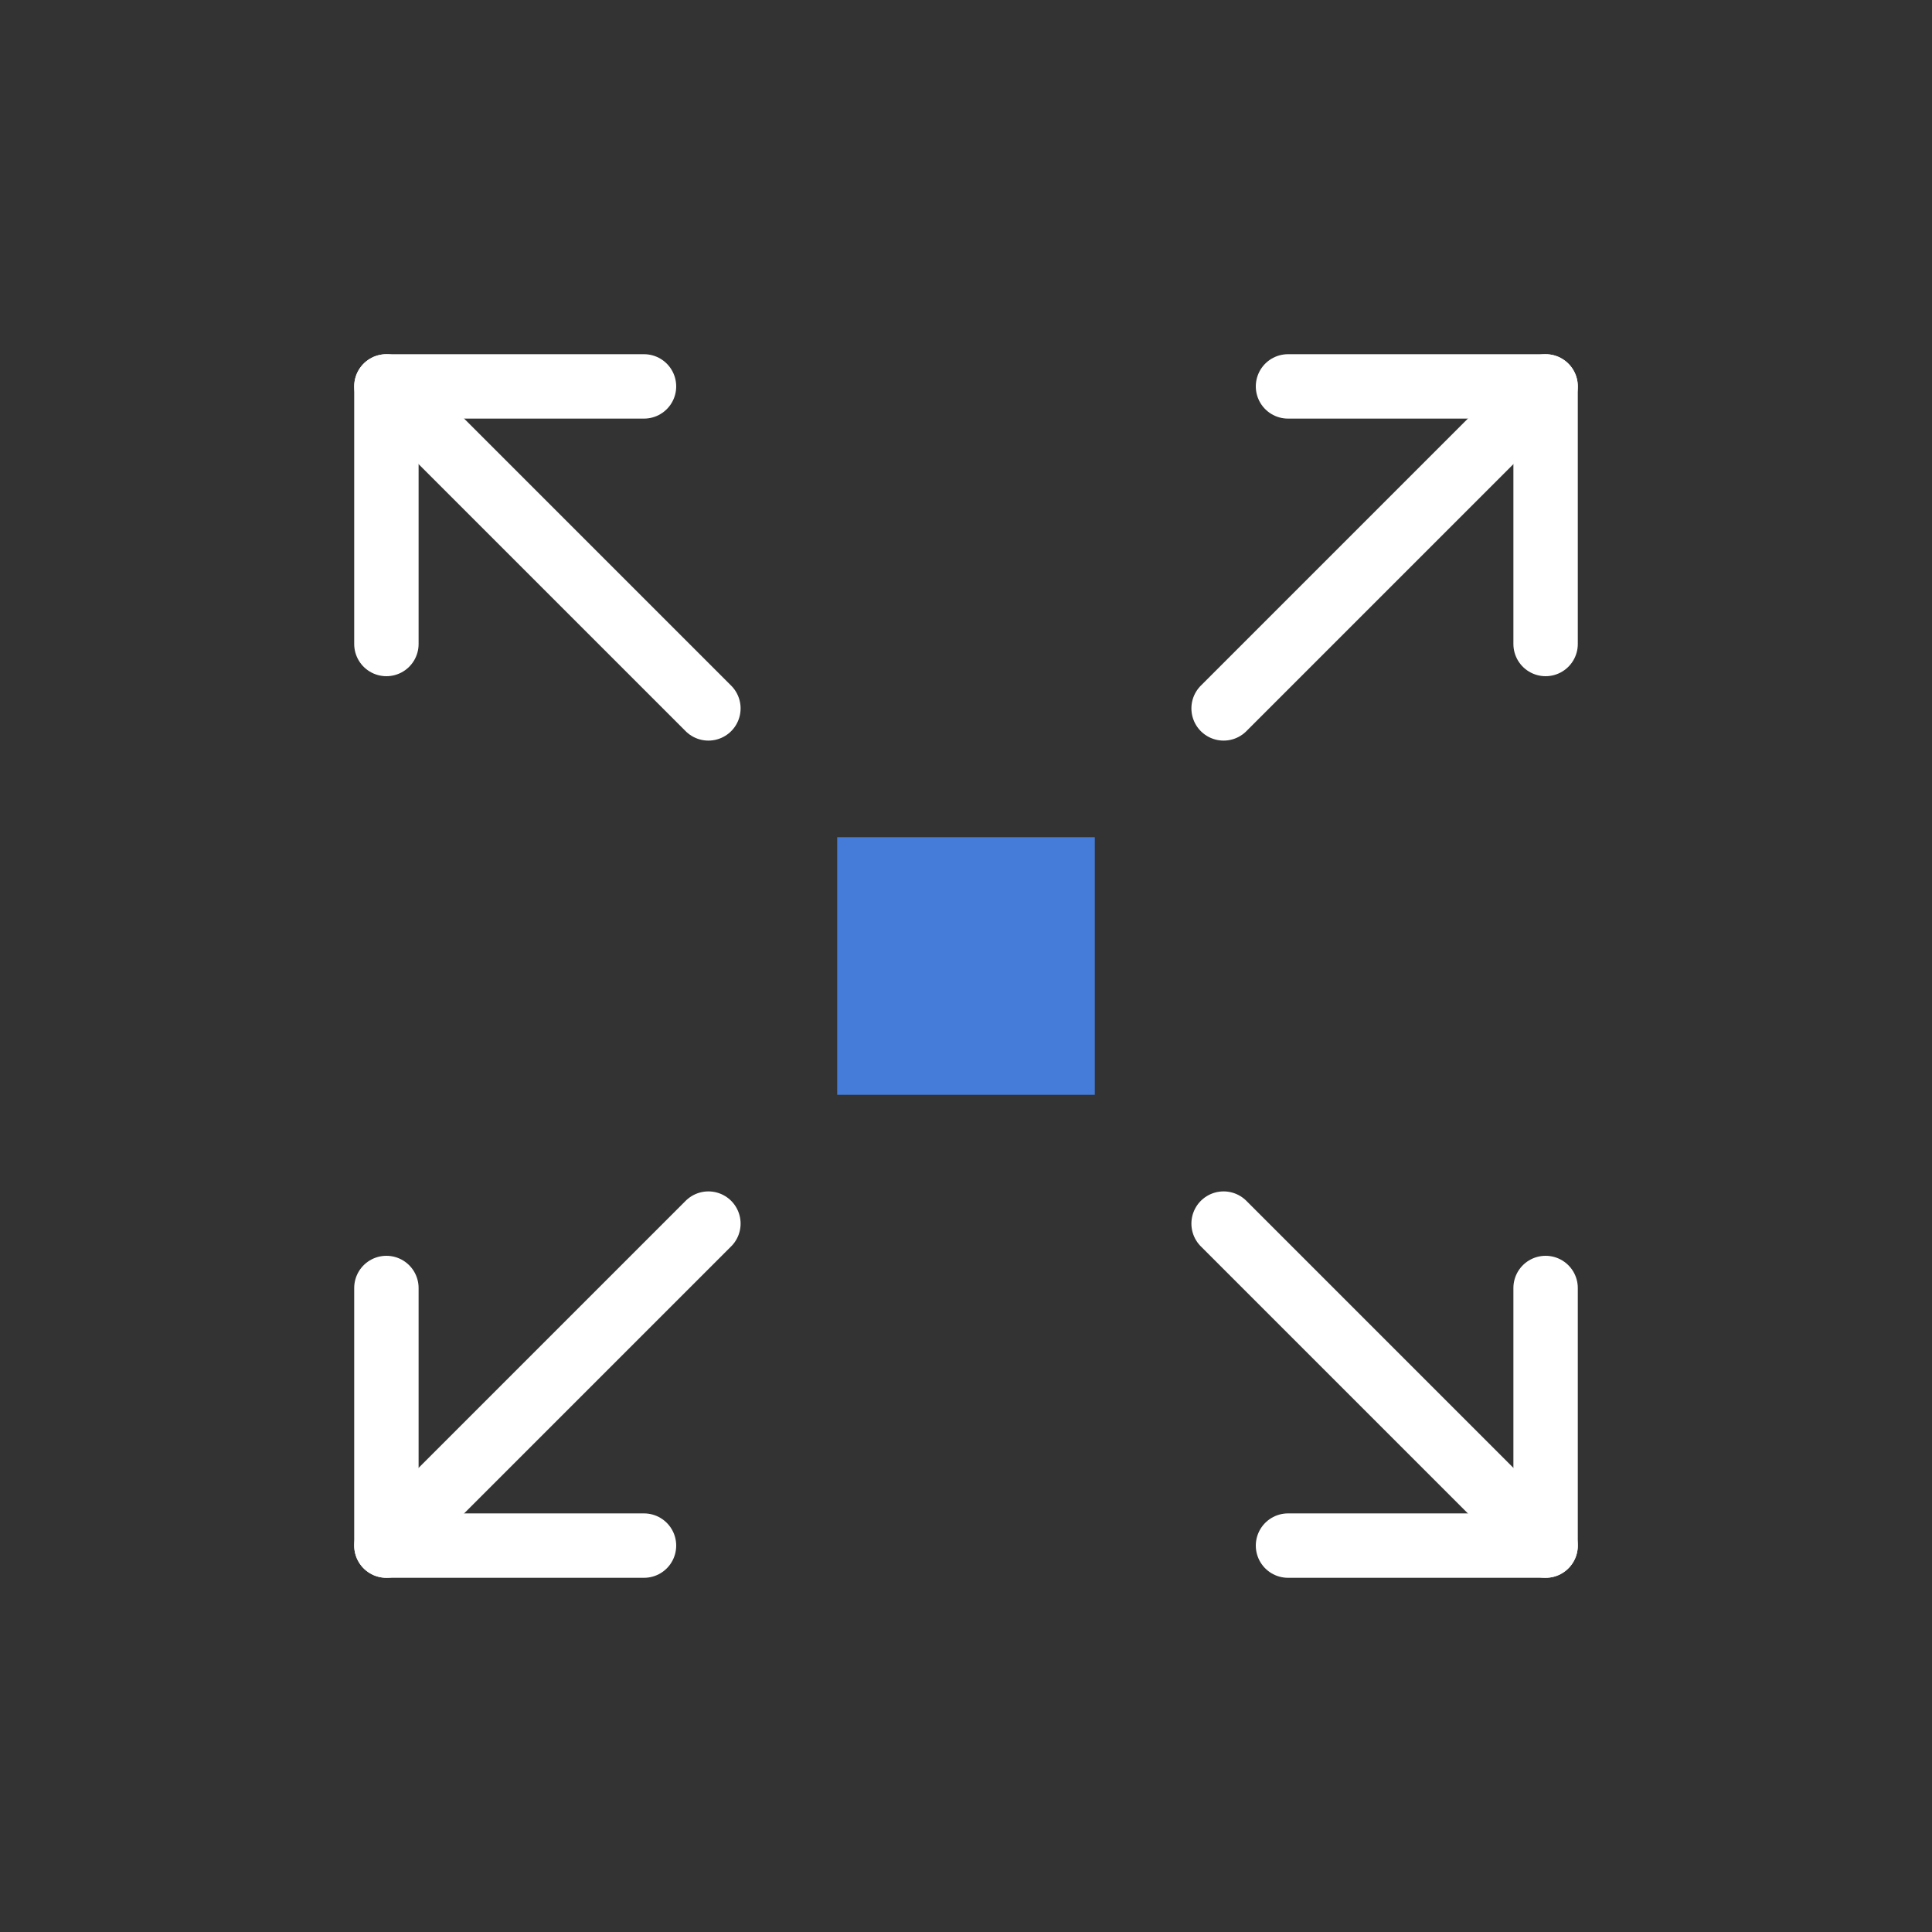 <svg xmlns="http://www.w3.org/2000/svg" width="30" height="30" viewBox="0 0 30 30">
  <rect x="0" y="0" width="30" height="30" fill="#333333" stroke="none"/>
  <defs>
    <style>
      .a {
        fill: #467cd9;
      }

      .b {
        fill: none;
        stroke: #fff;
        stroke-linecap: round;
        stroke-linejoin: round;
      }
    </style>
  </defs>
  <title>progeo-maximize</title>
  <g>
    <rect class="a" x="13" y="13" width="4" height="4"/>
    <g>
      <polyline class="b" points="6 20 6 24 10 24"/>
      <line class="b" x1="6" y1="24" x2="11" y2="19"/>
    </g>
    <g>
      <polyline class="b" points="24 20 24 24 20 24"/>
      <line class="b" x1="24" y1="24" x2="19" y2="19"/>
    </g>
    <g>
      <polyline class="b" points="24 10 24 6 20 6"/>
      <line class="b" x1="24" y1="6" x2="19" y2="11"/>
    </g>
    <g>
      <polyline class="b" points="6 10 6 6 10 6"/>
      <line class="b" x1="6" y1="6" x2="11" y2="11"/>
    </g>
  </g>
</svg>
